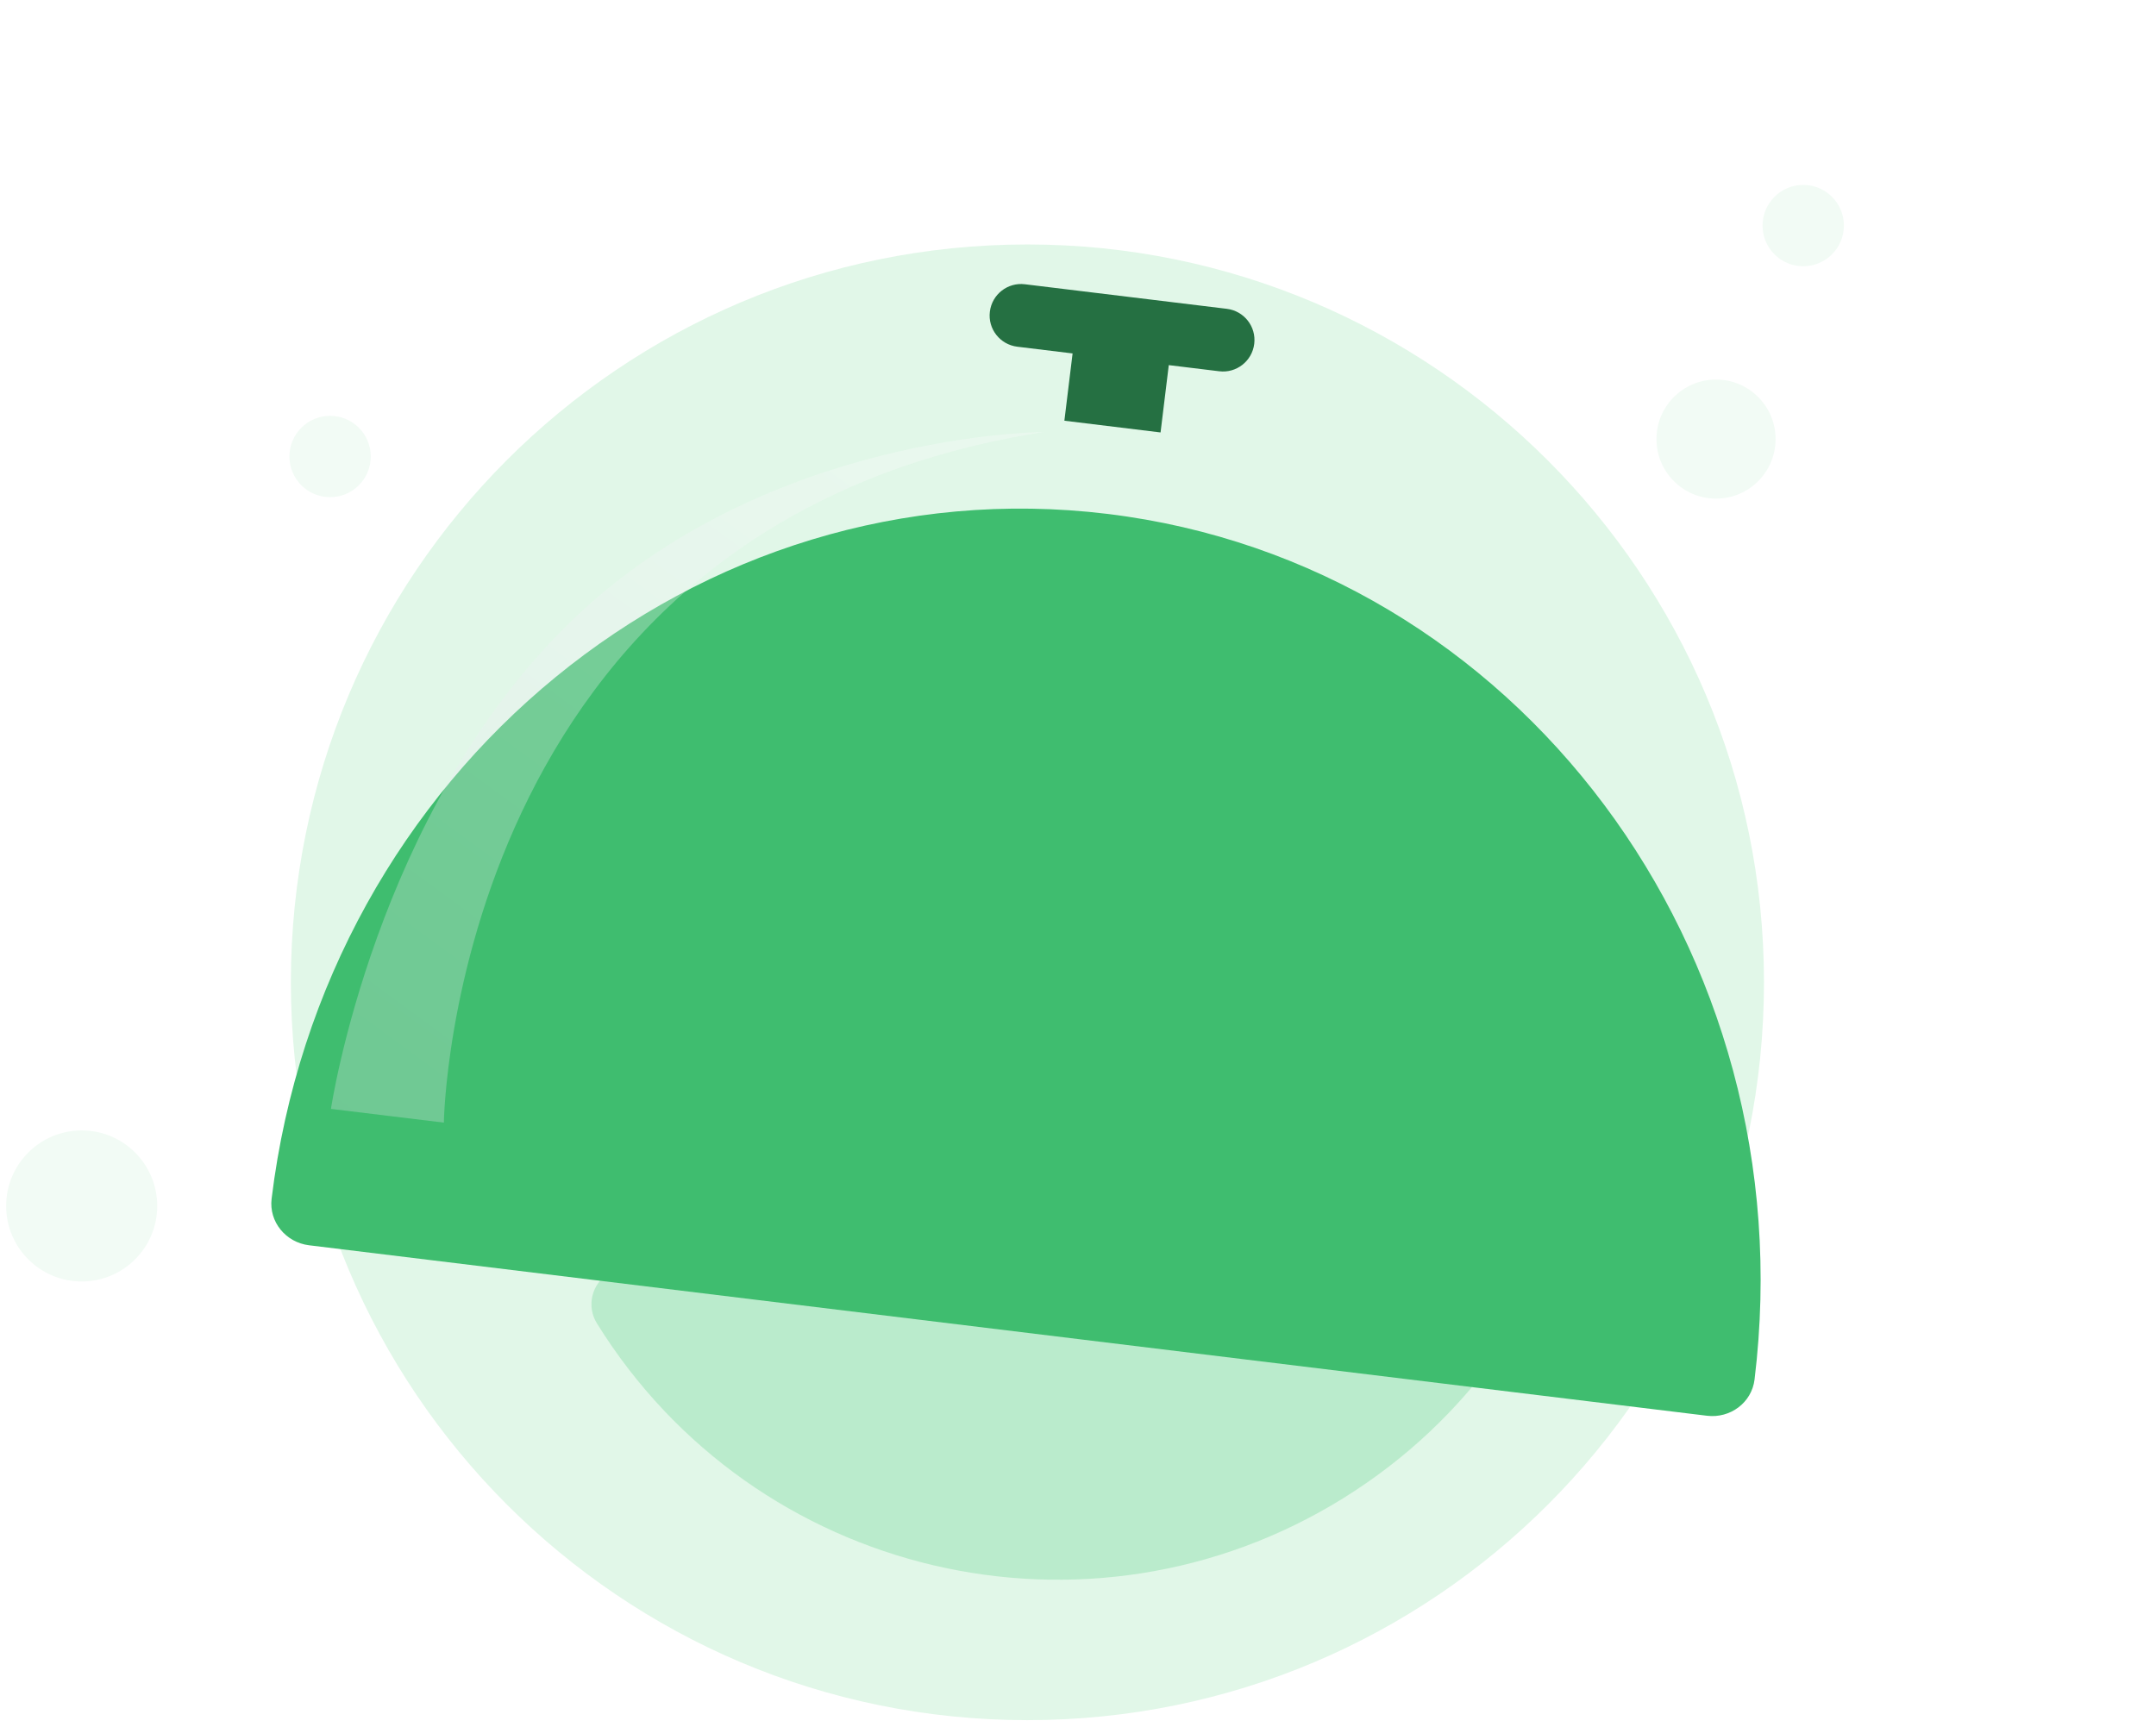 <svg width="151" height="121" viewBox="0 0 151 121" fill="none" xmlns="http://www.w3.org/2000/svg">
<path d="M71.958 120.501C100.447 120.501 123.544 97.404 123.544 68.813C123.544 40.222 100.345 17.125 71.958 17.125C43.468 17.125 20.372 40.222 20.372 68.813C20.372 97.404 43.468 120.501 71.958 120.501Z" fill="#E1F7E8"/>
<path d="M120.186 34.931C122.49 34.931 124.357 33.063 124.357 30.759C124.357 28.456 122.49 26.588 120.186 26.588C117.882 26.588 116.014 28.456 116.014 30.759C116.014 33.063 117.882 34.931 120.186 34.931Z" fill="#F2FBF5"/>
<path d="M126.293 18.651C127.866 18.651 129.142 17.375 129.142 15.802C129.142 14.229 127.866 12.953 126.293 12.953C124.719 12.953 123.444 14.229 123.444 15.802C123.444 17.375 124.719 18.651 126.293 18.651Z" fill="#F2FBF5"/>
<path d="M23.119 34.829C24.692 34.829 25.968 33.553 25.968 31.98C25.968 30.406 24.692 29.131 23.119 29.131C21.546 29.131 20.27 30.406 20.27 31.98C20.27 33.553 21.546 34.829 23.119 34.829Z" fill="#F2FBF5"/>
<path d="M5.721 89.771C8.643 89.771 11.012 87.402 11.012 84.48C11.012 81.558 8.643 79.189 5.721 79.189C2.799 79.189 0.43 81.558 0.43 84.48C0.43 87.402 2.799 89.771 5.721 89.771Z" fill="#F2FBF5"/>
<path d="M80.908 77.15C82.303 77.922 84.16 77.389 84.931 75.994C85.704 74.6 85.17 72.743 83.775 71.971C82.381 71.199 80.524 71.732 79.752 73.127C78.925 74.621 79.414 76.323 80.908 77.15Z" fill="#AAB2C5"/>
<path d="M72.96 80.795L71.665 80.079C71.893 77.082 69.5 74.586 66.548 74.513C65.431 74.415 64.193 74.771 63.298 75.447L62.003 74.73C64.808 72.249 69.276 72.64 71.603 75.49C72.666 76.859 73.3 78.771 72.96 80.795Z" fill="#AAB2C5"/>
<path d="M60.986 66.123C62.381 66.895 64.238 66.361 65.01 64.967C65.782 63.572 65.248 61.715 63.853 60.943C62.459 60.172 60.602 60.705 59.83 62.1C59.102 63.649 59.592 65.351 60.986 66.123Z" fill="#AAB2C5"/>
<path opacity="0.5" d="M94.06 104.965C76.243 116.009 52.849 110.52 41.804 92.703C41.066 91.511 41.433 89.946 42.624 89.207L104.985 50.551L106.323 52.709C117.367 70.526 111.878 93.92 94.06 104.965Z" fill="#95E0B1"/>
<path fill-rule="evenodd" clip-rule="evenodd" d="M81.858 25.578L85.391 26.008C86.596 26.157 87.697 25.296 87.843 24.085C87.992 22.88 87.131 21.778 85.92 21.633L71.78 19.913C70.575 19.764 69.473 20.624 69.327 21.835C69.178 23.04 70.039 24.142 71.25 24.288L75.121 24.759L74.546 29.472L81.282 30.294L81.858 25.578Z" fill="#257042"/>
<g filter="url(#filter0_d_120_5878)">
<path d="M122.884 89.302C126.54 59.312 106.257 32.165 77.577 28.668C48.898 25.171 22.684 46.645 19.023 76.638C18.825 78.264 20.021 79.703 21.647 79.901L119.551 91.843C121.179 92.042 122.686 90.93 122.884 89.302Z" fill="#3FBD6F"/>
</g>
<path opacity="0.3" d="M73.101 30.266C73.101 30.266 53.566 30.291 39.907 43.609C26.248 56.927 23.179 77.681 23.179 77.681L31.087 78.643C31.082 78.645 31.651 36.715 73.101 30.266Z" fill="url(#paint0_linear_120_5878)"/>
<defs>
<filter id="filter0_d_120_5878" x="4.333" y="20.961" width="133.645" height="92.907" filterUnits="userSpaceOnUse" color-interpolation-filters="sRGB">
<feFlood flood-opacity="0" result="BackgroundImageFix"/>
<feColorMatrix in="SourceAlpha" type="matrix" values="0 0 0 0 0 0 0 0 0 0 0 0 0 0 0 0 0 0 127 0" result="hardAlpha"/>
<feOffset dy="7.334"/>
<feGaussianBlur stdDeviation="7.334"/>
<feColorMatrix type="matrix" values="0 0 0 0 0.398 0 0 0 0 0.477 0 0 0 0 0.575 0 0 0 0.27 0"/>
<feBlend mode="normal" in2="BackgroundImageFix" result="effect1_dropShadow_120_5878"/>
<feBlend mode="normal" in="SourceGraphic" in2="effect1_dropShadow_120_5878" result="shape"/>
</filter>
<linearGradient id="paint0_linear_120_5878" x1="58.244" y1="32.154" x2="20.104" y2="84.216" gradientUnits="userSpaceOnUse">
<stop stop-color="#FCFCFC"/>
<stop offset="1" stop-color="#DEE1EA"/>
</linearGradient>
</defs>
</svg>
